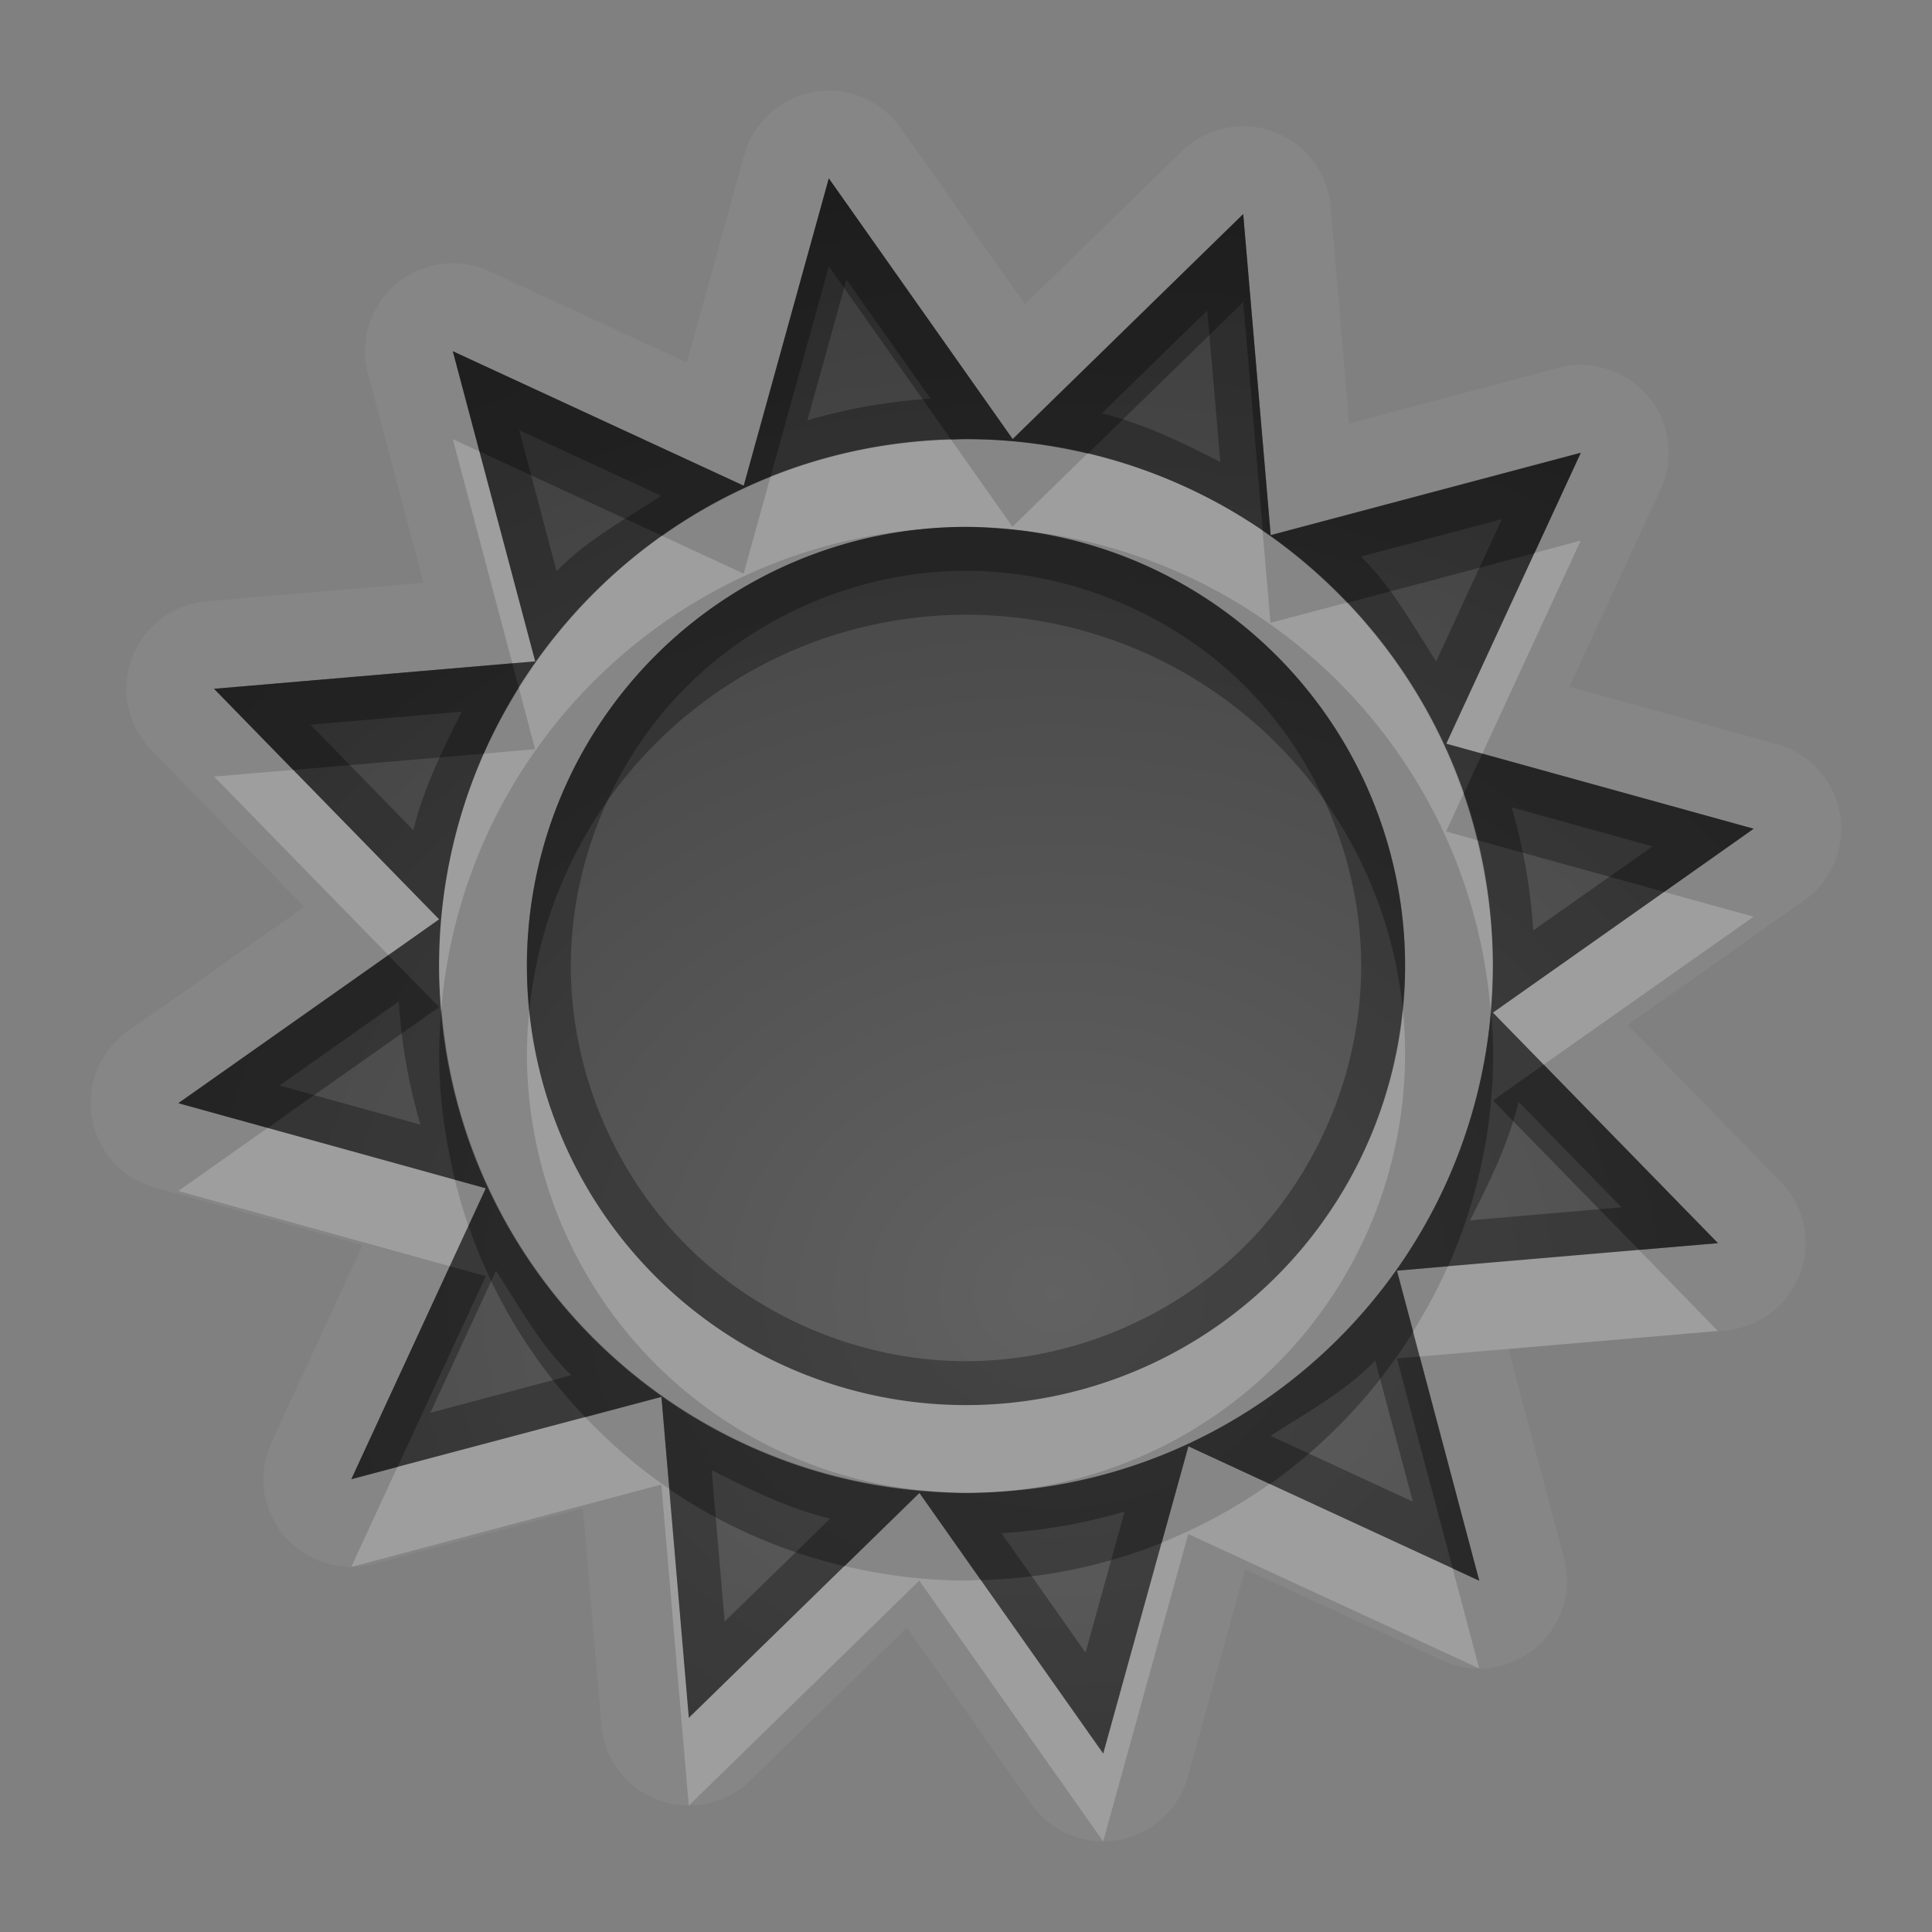 <?xml version="1.0" encoding="UTF-8"?>
<svg id="svg30" width="22" height="22" version="1.1" xmlns="http://www.w3.org/2000/svg" xmlns:cc="http://creativecommons.org/ns#" xmlns:dc="http://purl.org/dc/elements/1.1/" xmlns:rdf="http://www.w3.org/1999/02/22-rdf-syntax-ns#">
 <rect width="100%" height="100%" fill="#808080" stroke="none"/>
 <defs id="defs7">
  <radialGradient id="gr0" cx="12" cy="13" r="16" gradientTransform="matrix(1 0 0 .838 0 3.838)" gradientUnits="userSpaceOnUse">
   <stop id="stop2" stop-opacity=".235" offset="0"/>
   <stop id="stop4" stop-opacity=".549" offset="1"/>
  </radialGradient>
 </defs>
 <path id="path9" d="m9.395 1.033a1 1 0 0 0-0.92 0.73l-0.654 2.365-2.244-1.037a1 1 0 0 0-1.387 1.164l0.633 2.381-2.471 0.211a1 1 0 0 0-0.629 1.695l1.742 1.785-2.01 1.416a1 1 0 0 0 0.309 1.781l2.365 0.654-1.037 2.244a1 1 0 0 0 1.164 1.387l2.381-0.633 0.211 2.469a1 1 0 0 0 1.695 0.631l1.785-1.742 1.416 2.01a1 1 0 0 0 1.781-0.309l0.654-2.365 2.244 1.037a1 1 0 0 0 1.387-1.164l-0.633-2.381 2.469-0.211a1 1 0 0 0 0.631-1.695l-1.742-1.785 2.01-1.418a1 1 0 0 0-0.309-1.779l-2.365-0.654 1.037-2.244a1 1 0 0 0-1.164-1.387l-2.381 0.633-0.211-2.471a1 1 0 0 0-1.695-0.629l-1.785 1.742-1.418-2.01a1 1 0 0 0-0.859-0.422zm0.043 0.998 2.094 2.969 2.625-2.562 0.313 3.656 3.531-0.938-1.531 3.312 3.5 0.969-2.969 2.094 2.562 2.625-3.656 0.313 0.938 3.531-3.313-1.531-0.969 3.5-2.094-2.969-2.625 2.562-0.312-3.656-3.531 0.938 1.531-3.313-3.5-0.969 2.969-2.094-2.562-2.625 3.656-0.312-0.938-3.531 3.312 1.531 0.969-3.5zm1.562 2.969c-3.314 0-6 2.686-6 6 0 3.314 2.686 6 6 6 3.314 0 6-2.686 6-6 0-3.314-2.686-6-6-6zm0 1a5 5 0 0 1 5 5 5 5 0 0 1-5 5 5 5 0 0 1-5-5 5 5 0 0 1 5-5z" fill="#fff" opacity=".05"/>
 <path id="base" d="m9.438 2.031-0.969 3.5-3.313-1.531 0.938 3.531-3.656 0.313 2.562 2.625-2.969 2.093 3.5 0.969-1.531 3.313 3.531-0.938 0.313 3.656 2.625-2.562 2.093 2.969 0.969-3.5 3.313 1.531-0.938-3.531 3.656-0.313-2.562-2.625 2.969-2.094-3.5-0.969 1.531-3.313-3.531 0.938-0.313-3.656-2.625 2.562-2.094-2.969zm1.562 2.969c3.314 0 6 2.686 6 6 0 3.314-2.686 6-6 6-3.314 0-6-2.686-6-6 0-3.314 2.686-6 6-6zm0 1a5 5 0 0 0-5 5 5 5 0 0 0 5 5 5 5 0 0 0 5-5 5 5 0 0 0-5-5z" fill="url(#gr0)"/>
 <path id="path15" d="m9.438 2.031-0.969 3.5-3.312-1.531 0.938 3.531-3.656 0.312 2.562 2.625-2.969 2.094 3.5 0.969-1.531 3.313 3.531-0.938 0.312 3.656 2.625-2.562 2.094 2.969 0.969-3.5 3.313 1.531-0.938-3.531 3.656-0.313-2.562-2.625 2.969-2.094-3.5-0.969 1.531-3.312-3.531 0.938-0.313-3.656-2.625 2.562-2.094-2.969zm0.201 1.152 0.957 1.357c-0.485 0.03-0.952 0.115-1.402 0.246l0.445-1.603zm4.109 0.352 0.148 1.725c-0.435-0.221-0.866-0.434-1.35-0.553l1.201-1.172zm-7.836 1.363 1.619 0.748c-0.415 0.27-0.851 0.504-1.193 0.859l-0.426-1.607zm5.088 0.102c3.314 0 6 2.686 6 6 0 3.314-2.686 6-6 6-3.314 0-6-2.686-6-6 0-3.314 2.686-6 6-6zm6.102 0.912-0.748 1.619c-0.27-0.415-0.504-0.851-0.859-1.193l1.607-0.426zm-6.102 0.088a5 5 0 0 0-5 5 5 5 0 0 0 5 5 5 5 0 0 0 5-5 5 5 0 0 0-5-5zm0 0.5c1.178 0 2.349 0.485 3.182 1.318 0.833 0.833 1.318 2.003 1.318 3.182s-0.485 2.349-1.318 3.182c-0.833 0.833-2.003 1.318-3.182 1.318s-2.349-0.485-3.182-1.318c-0.833-0.833-1.318-2.003-1.318-3.182s0.485-2.349 1.318-3.182 2.003-1.318 3.182-1.318zm-5.74 1.603c-0.221 0.435-0.434 0.866-0.553 1.35l-1.172-1.201 1.725-0.148zm11.953 1.09 1.605 0.445-1.359 0.957c-0.03-0.485-0.115-0.952-0.246-1.402zm-12.672 2.211c0.03 0.485 0.115 0.952 0.246 1.402l-1.605-0.445 1.359-0.957zm12.752 1.143 1.172 1.201-1.725 0.148c0.221-0.435 0.434-0.866 0.553-1.35zm-11.645 1.922c0.27 0.414 0.503 0.849 0.857 1.191l-1.605 0.428 0.748-1.619zm10.012 1.025 0.428 1.605-1.619-0.748c0.414-0.27 0.849-0.503 1.191-0.858zm-7.557 1.246c0.435 0.221 0.866 0.434 1.35 0.553l-1.201 1.172-0.148-1.725zm4.703 0.473-0.445 1.605-0.957-1.359c0.485-0.03 0.952-0.115 1.402-0.246z" opacity=".3"/>
 <path id="path20" d="m5.156 5 0.678 2.553 0.26-0.021-0.635-2.391-0.303-0.141zm5.676 0.008c-0.726 0.02-1.419 0.168-2.059 0.424l-0.305 1.1-0.928-0.43c-0.654 0.463-1.206 1.053-1.631 1.734l0.184 0.695-0.582 0.051c-0.327 0.74-0.512 1.557-0.512 2.418 0 0.169 0.012 0.335 0.025 0.5 0.241-2.914 2.561-5.234 5.475-5.475a5 5 0 0 1 0.5-0.025 5 5 0 0 1 0.441 0.023c2.941 0.215 5.291 2.543 5.533 5.477 0.014-0.165 0.025-0.331 0.025-0.5 0-0.495-0.067-0.973-0.18-1.434l-0.351-0.098 0.197-0.428c-0.284-0.822-0.74-1.562-1.328-2.178l-0.869 0.23-0.09-1.051c-0.596-0.407-1.271-0.706-1.994-0.877l-0.854 0.834-0.699-0.992zm7.168 1.148-0.527 0.141-1.004 2.172 0.41 0.113 1.121-2.426zm-14.662 2.611-0.9 0.076 1.984 2.033 0.578-0.408-1.662-1.701zm15.613 1.389-1.951 1.375 0.578 0.592 2.391-1.685-1.018-0.281zm-2.978 1.328a5 5 0 0 1-4.973 4.516 5 5 0 0 1-4.973-4.484 5 5 0 0 0-0.027 0.484 5 5 0 0 0 4.559 4.977c0.146 0.011 0.292 0.023 0.441 0.023 0.169 0 0.335-0.012 0.5-0.025a5 5 0 0 0 4.5-4.975 5 5 0 0 0-0.027-0.516zm-12.924 1.359-1.018 0.719 3.09 0.856 0.213-0.459c-0.059-0.172-0.111-0.347-0.154-0.525l-2.131-0.59zm15.613 1.389-2.174 0.186c-0.115 0.259-0.25 0.507-0.399 0.746l0.076 0.283 3.397-0.291-0.9-0.924zm-12 1.904-2.135 0.566-0.527 1.141 3.531-0.938 0.312 3.656 2.625-2.562 2.094 2.969 0.969-3.5 3.313 1.531-0.303-1.141-2.082-0.961c-0.381 0.269-0.794 0.494-1.232 0.67l-0.664 2.4-1.395-1.977c-0.056 0.002-0.111 0.008-0.168 0.008-0.477 0-0.94-0.061-1.385-0.166l-1.772 1.728-0.223-2.606c-0.349-0.238-0.668-0.515-0.959-0.82z" fill="#fff" opacity=".2"/>
 <path id="path25" d="m9.438 2.031-0.969 3.5-3.312-1.531 0.303 1.141 2.082 0.961c0.381-0.269 0.794-0.494 1.232-0.67l0.664-2.4 1.395 1.977c0.056-0.002 0.111-0.008 0.168-0.008 0.477 0 0.94 0.061 1.385 0.166l1.771-1.728 0.223 2.606c0.349 0.238 0.668 0.515 0.959 0.82l2.135-0.566 0.527-1.141-3.531 0.938-0.313-3.656-2.625 2.562-2.094-2.969zm1.562 3.969a5 5 0 0 0-0.5 0.025 5 5 0 0 0-4.5 4.975 5 5 0 0 0 0.027 0.516 5 5 0 0 1 4.973-4.516 5 5 0 0 1 4.973 4.484 5 5 0 0 0 0.027-0.484 5 5 0 0 0-4.559-4.977c-0.146-0.011-0.292-0.023-0.441-0.023zm-5.166 1.553-3.397 0.291 0.9 0.924 2.174-0.186c0.114-0.259 0.25-0.507 0.398-0.746l-0.076-0.283zm11.045 1.029-0.213 0.459c0.059 0.172 0.111 0.347 0.154 0.525l2.131 0.59 1.018-0.719-3.09-0.855zm-12.457 2.295-2.391 1.685 1.018 0.281 1.951-1.375-0.578-0.592zm0.604 0.623c-0.014 0.165-0.025 0.331-0.025 0.5 0 0.495 0.067 0.973 0.18 1.434l0.352 0.098-0.197 0.428c0.284 0.822 0.74 1.562 1.328 2.178l0.869-0.231 0.09 1.051c0.596 0.407 1.271 0.706 1.994 0.877l0.854-0.834 0.699 0.992c0.726-0.02 1.419-0.168 2.059-0.424l0.305-1.1 0.928 0.43c0.654-0.463 1.206-1.053 1.631-1.734l-0.184-0.695 0.582-0.051c0.327-0.74 0.512-1.557 0.512-2.418 0-0.169-0.012-0.335-0.025-0.5-0.241 2.914-2.561 5.234-5.475 5.475a5 5 0 0 1-0.5 0.025 5 5 0 0 1-0.441-0.023c-2.941-0.215-5.291-2.543-5.533-5.477zm12.553 0.623-0.578 0.408 1.662 1.701 0.9-0.076-1.984-2.033zm-12.457 2.295-1.121 2.426 0.527-0.141 1.004-2.172-0.41-0.113zm11.045 1.029-0.26 0.021 0.635 2.391 0.303 0.141-0.678-2.553z" opacity=".3"/>
</svg>
